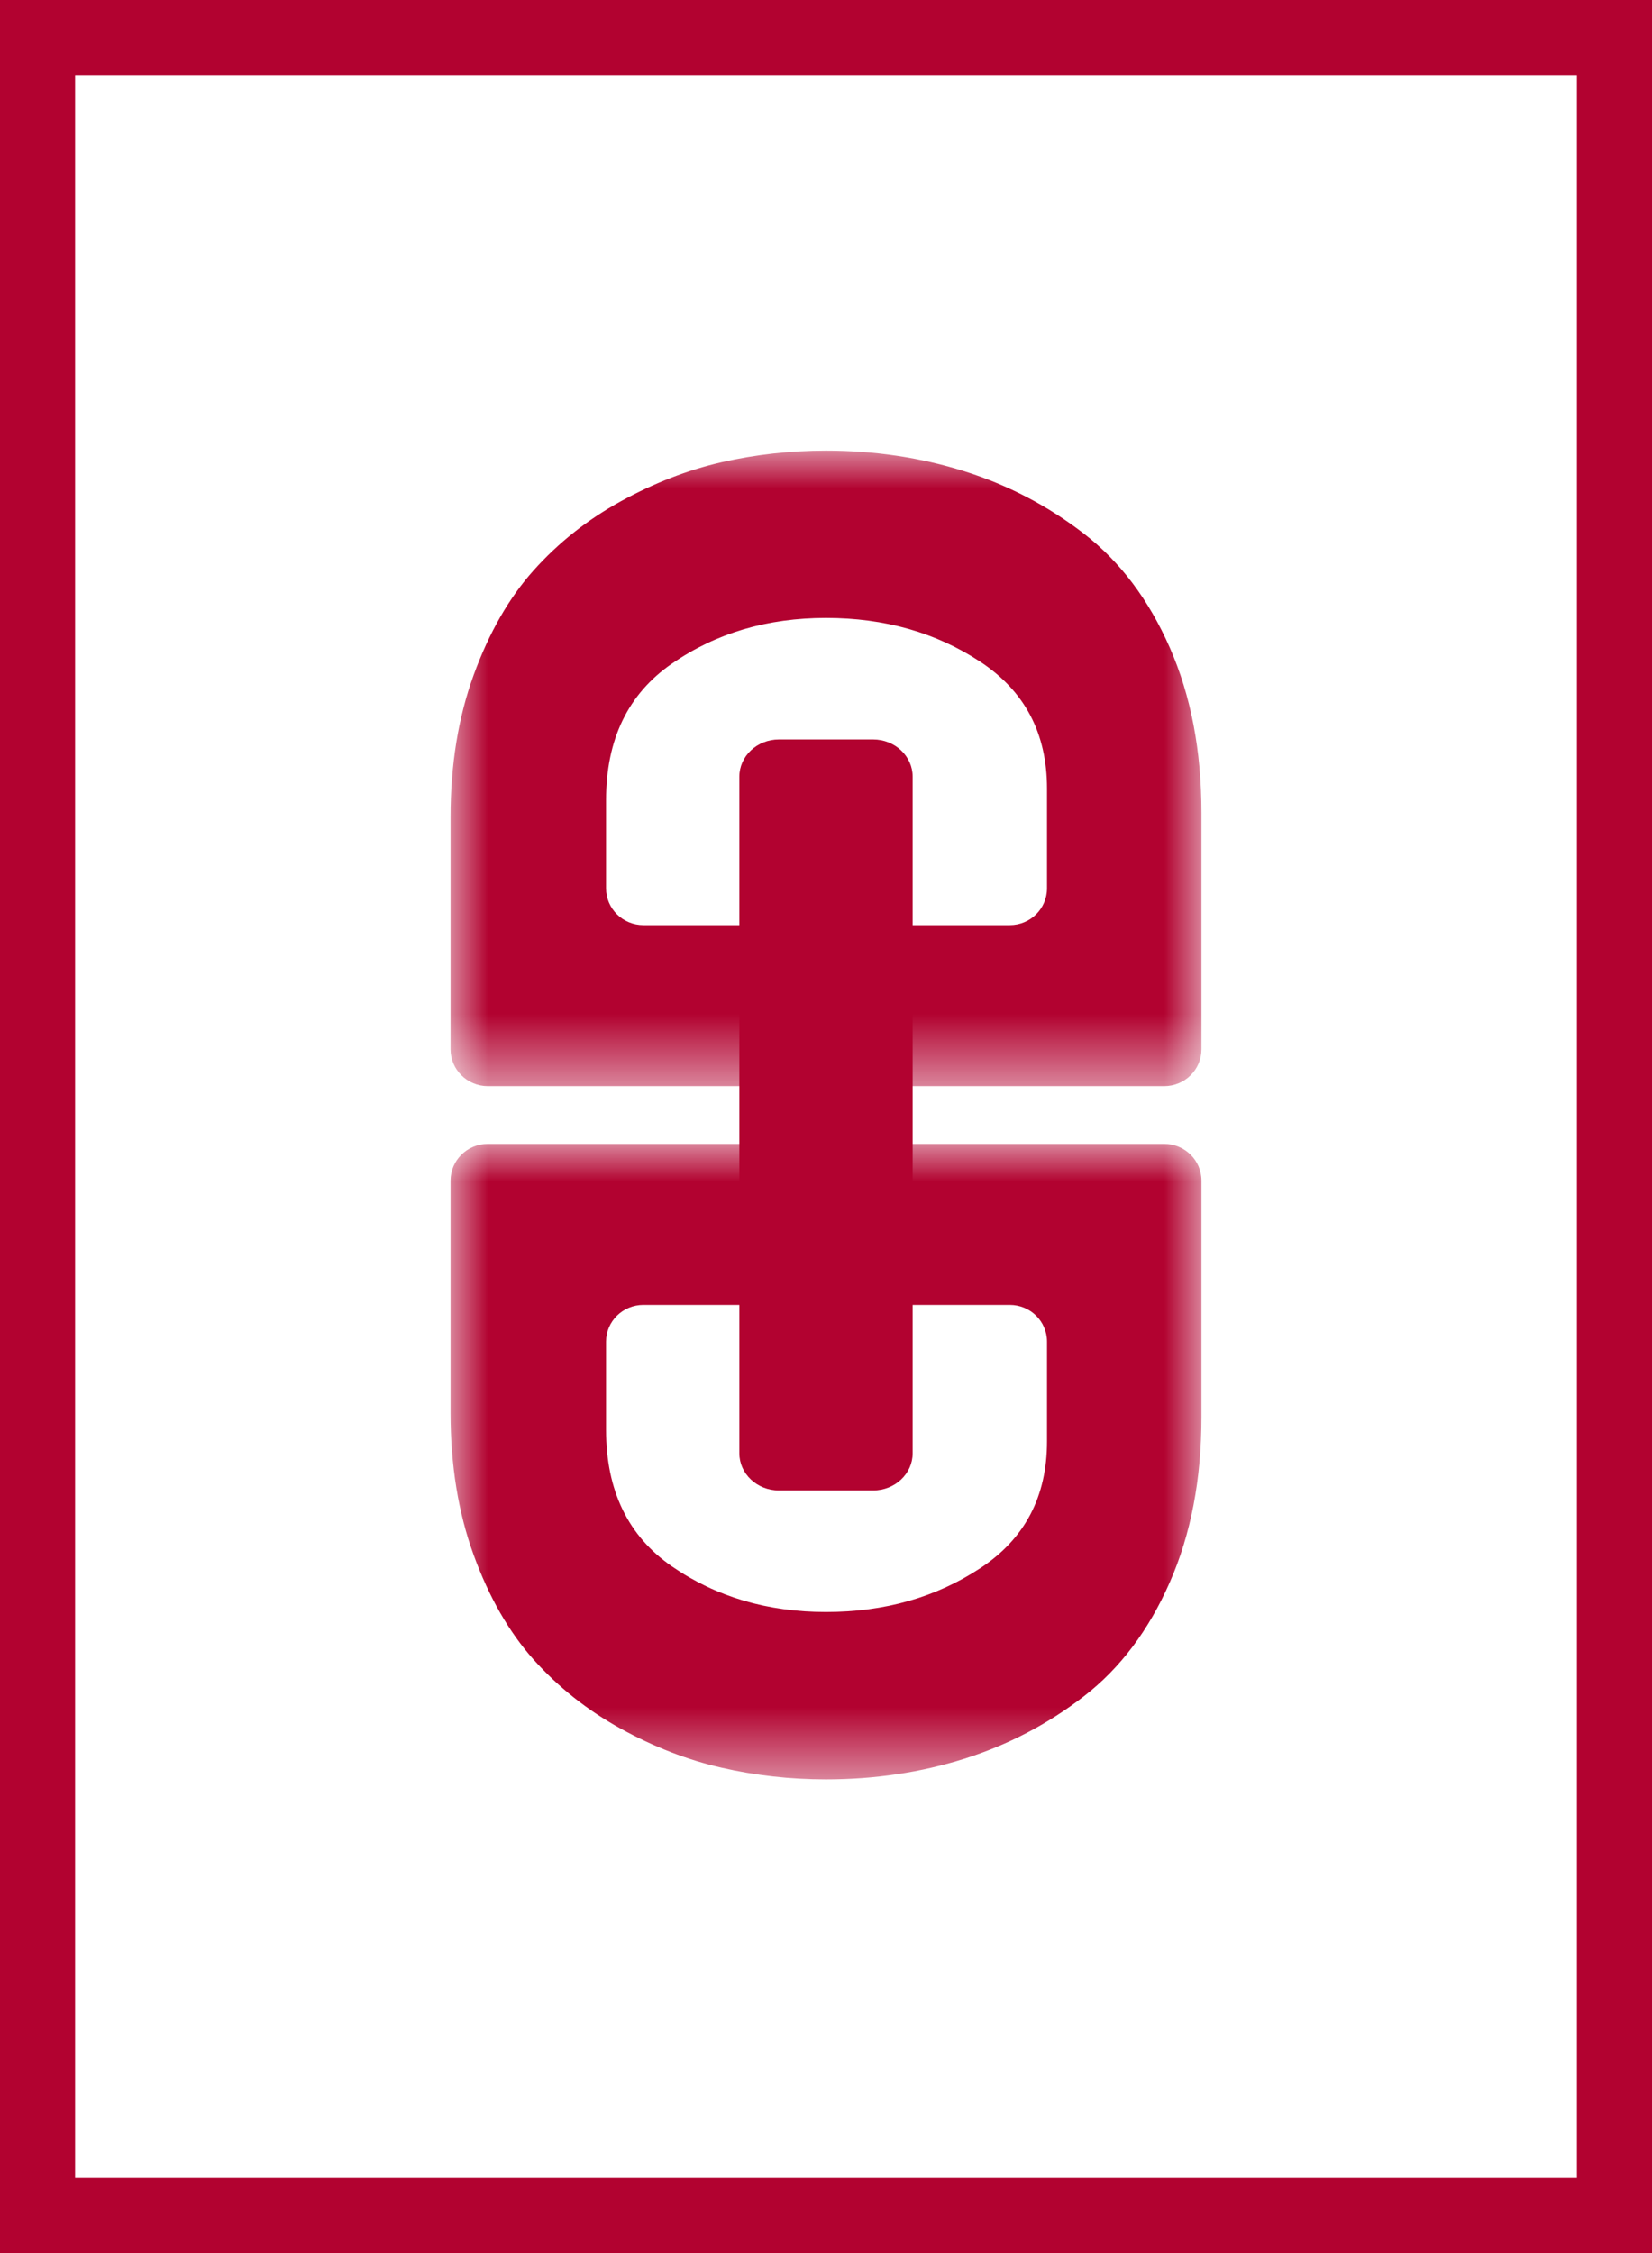 <?xml version="1.0" encoding="UTF-8"?>
<svg width="22px" height="30px" viewBox="0 0 22 30" version="1.1" xmlns="http://www.w3.org/2000/svg" xmlns:xlink="http://www.w3.org/1999/xlink">
    <rect x="0" y="0" width="22" height="30" fill="#808080" stroke="none"/>
    <title>doc_type/signature</title>
    <defs>
        <polygon id="path-1" points="0 0 10 0 10 8.462 0 8.462"></polygon>
        <polygon id="path-3" points="0 0 10 0 10 8.462 0 8.462"></polygon>
    </defs>
    <g id="doc_type/signature" stroke="none" stroke-width="1" fill="none" fill-rule="evenodd">
        <g id="Group-28">
            <rect id="Rectangle-Copy-4" stroke="#B20230" fill="#FFFFFF" transform="translate(11, 15) rotate(-360) translate(-11, -15) " x="0.5" y="0.5" width="21" height="29"></rect>
            <g id="Group-9" transform="translate(6, 6)">
                <path d="M3.846,13.35 L3.846,4.342 C3.846,4.068 4.082,3.846 4.373,3.846 L5.627,3.846 C5.918,3.846 6.154,4.068 6.154,4.342 L6.154,13.35 C6.154,13.624 5.918,13.846 5.627,13.846 L4.373,13.846 C4.082,13.846 3.846,13.624 3.846,13.35" id="Fill-1" fill="#B20230"></path>
                <g id="Group-5">
                    <mask id="mask-2" fill="white">
                        <use xlink:href="#path-1"></use>
                    </mask>
                    <g id="Clip-4"></g>
                    <path d="M2.071,5.828 C2.071,6.099 2.294,6.318 2.568,6.318 L7.447,6.318 C7.721,6.318 7.943,6.099 7.943,5.828 L7.943,4.499 C7.943,3.765 7.648,3.204 7.057,2.813 C6.466,2.423 5.781,2.228 5,2.228 C4.219,2.228 3.536,2.43 2.95,2.835 C2.364,3.239 2.071,3.845 2.071,4.654 L2.071,5.828 Z M0.496,8.462 C0.222,8.462 0,8.242 0,7.972 L0,4.879 C0,4.184 0.102,3.554 0.307,2.99 C0.512,2.426 0.779,1.96 1.107,1.594 C1.436,1.227 1.821,0.921 2.264,0.677 C2.707,0.433 3.155,0.259 3.607,0.155 C4.059,0.052 4.523,0 5,0 C5.647,0 6.262,0.092 6.843,0.275 C7.424,0.458 7.955,0.736 8.436,1.107 C8.916,1.478 9.297,1.984 9.578,2.623 C9.859,3.262 10,3.996 10,4.823 L10,7.972 C10,8.242 9.778,8.462 9.504,8.462 L0.496,8.462 Z" id="Fill-3" fill="#B20230" mask="url(#mask-2)"></path>
                </g>
                <g id="Group-8" transform="translate(0, 9.231)">
                    <mask id="mask-4" fill="white">
                        <use xlink:href="#path-3"></use>
                    </mask>
                    <g id="Clip-7"></g>
                    <path d="M2.071,3.808 C2.071,4.616 2.364,5.223 2.95,5.627 C3.536,6.031 4.219,6.233 5,6.233 C5.781,6.233 6.466,6.038 7.057,5.648 C7.648,5.258 7.943,4.696 7.943,3.963 L7.943,2.633 C7.943,2.363 7.721,2.144 7.447,2.144 L2.568,2.144 C2.294,2.144 2.071,2.363 2.071,2.633 L2.071,3.808 Z M9.504,0 C9.778,0 10,0.219 10,0.49 L10,3.639 C10,4.466 9.859,5.199 9.578,5.838 C9.297,6.478 8.916,6.983 8.436,7.354 C7.955,7.726 7.424,8.003 6.843,8.187 C6.262,8.37 5.647,8.462 5,8.462 C4.523,8.462 4.059,8.41 3.607,8.306 C3.155,8.203 2.707,8.029 2.264,7.785 C1.821,7.54 1.436,7.235 1.107,6.868 C0.779,6.501 0.512,6.036 0.307,5.472 C0.102,4.908 0,4.278 0,3.582 L0,0.49 C0,0.219 0.222,0 0.496,0 L9.504,0 Z" id="Fill-6" fill="#B20230" mask="url(#mask-4)"></path>
                </g>
            </g>
        </g>
    </g>
</svg>